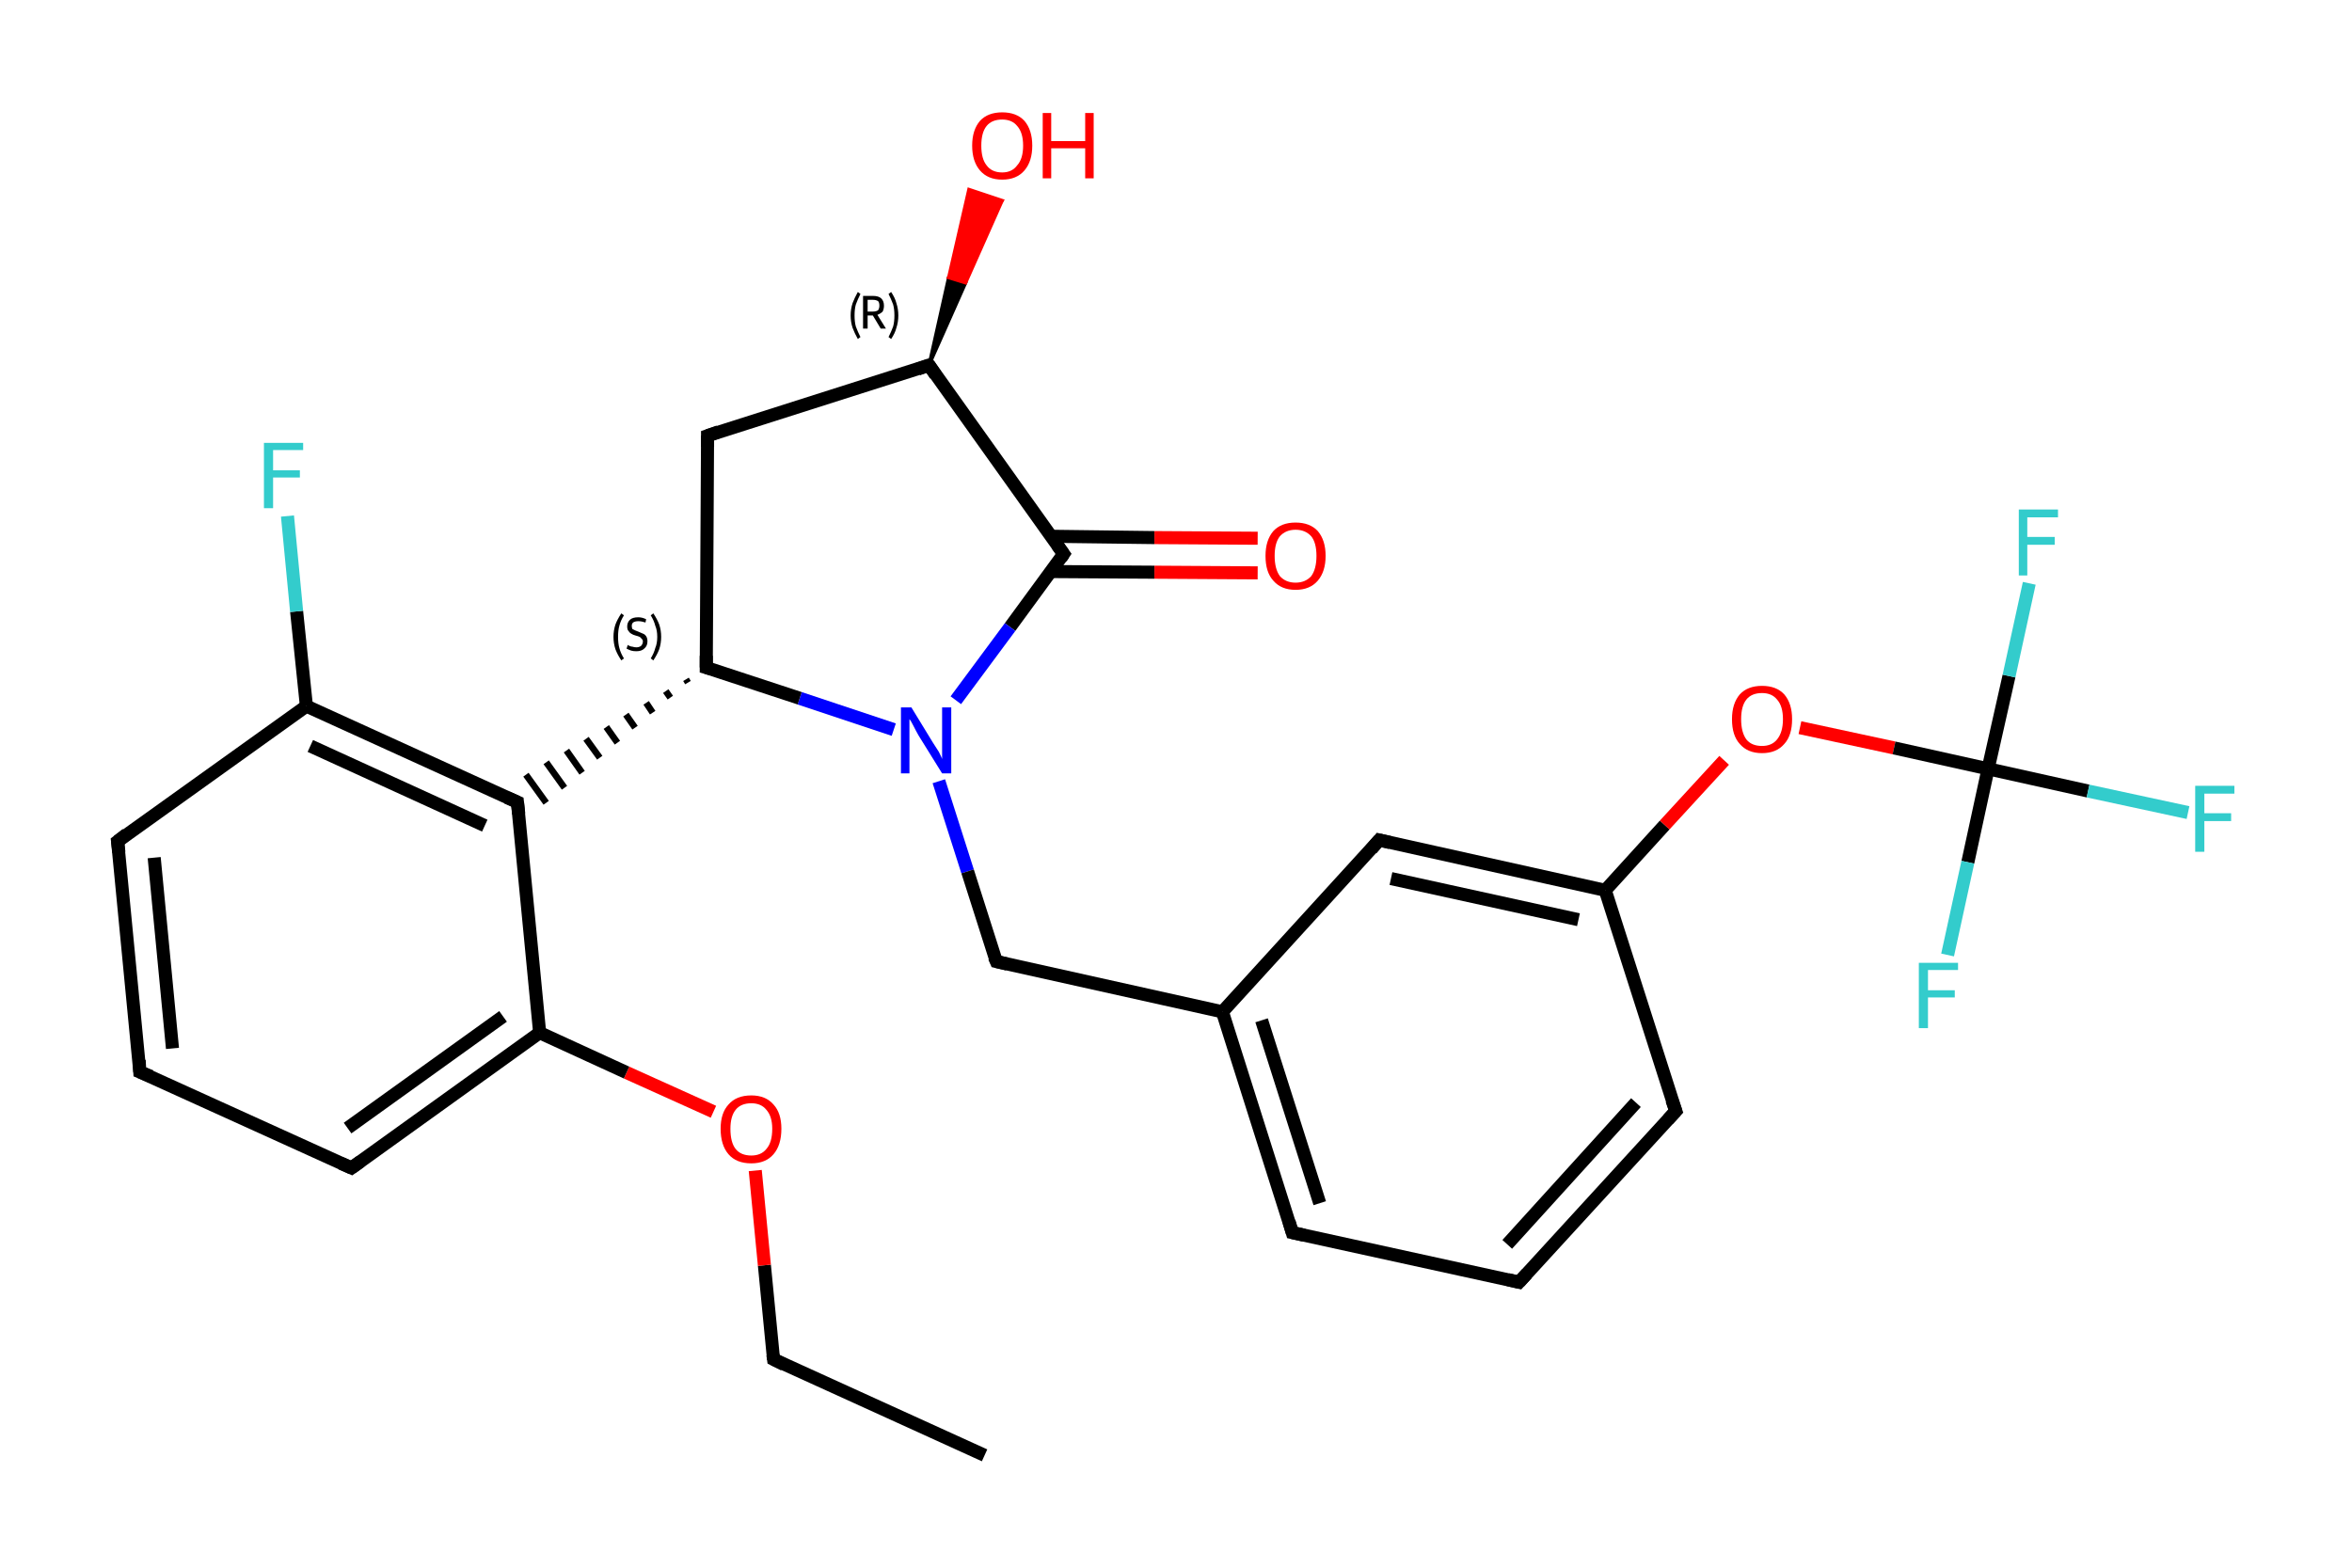 <?xml version='1.0' encoding='iso-8859-1'?>
<svg version='1.1' baseProfile='full'
              xmlns='http://www.w3.org/2000/svg'
                      xmlns:rdkit='http://www.rdkit.org/xml'
                      xmlns:xlink='http://www.w3.org/1999/xlink'
                  xml:space='preserve'
width='360px' height='240px' viewBox='0 0 360 240'>
<!-- END OF HEADER -->
<rect style='opacity:1.0;fill:#FFFFFF;stroke:none' width='360.0' height='240.0' x='0.0' y='0.0'> </rect>
<path class='bond-0 atom-0 atom-1' d='M 150.7,222.8 L 118.4,208.1' style='fill:none;fill-rule:evenodd;stroke:#000000;stroke-width:2.0px;stroke-linecap:butt;stroke-linejoin:miter;stroke-opacity:1' />
<path class='bond-1 atom-1 atom-2' d='M 118.4,208.1 L 117.0,193.7' style='fill:none;fill-rule:evenodd;stroke:#000000;stroke-width:2.0px;stroke-linecap:butt;stroke-linejoin:miter;stroke-opacity:1' />
<path class='bond-1 atom-1 atom-2' d='M 117.0,193.7 L 115.6,179.2' style='fill:none;fill-rule:evenodd;stroke:#FF0000;stroke-width:2.0px;stroke-linecap:butt;stroke-linejoin:miter;stroke-opacity:1' />
<path class='bond-2 atom-2 atom-3' d='M 109.2,170.2 L 95.9,164.2' style='fill:none;fill-rule:evenodd;stroke:#FF0000;stroke-width:2.0px;stroke-linecap:butt;stroke-linejoin:miter;stroke-opacity:1' />
<path class='bond-2 atom-2 atom-3' d='M 95.9,164.2 L 82.6,158.1' style='fill:none;fill-rule:evenodd;stroke:#000000;stroke-width:2.0px;stroke-linecap:butt;stroke-linejoin:miter;stroke-opacity:1' />
<path class='bond-3 atom-3 atom-4' d='M 82.6,158.1 L 53.8,178.8' style='fill:none;fill-rule:evenodd;stroke:#000000;stroke-width:2.0px;stroke-linecap:butt;stroke-linejoin:miter;stroke-opacity:1' />
<path class='bond-3 atom-3 atom-4' d='M 77.0,155.6 L 53.2,172.7' style='fill:none;fill-rule:evenodd;stroke:#000000;stroke-width:2.0px;stroke-linecap:butt;stroke-linejoin:miter;stroke-opacity:1' />
<path class='bond-4 atom-4 atom-5' d='M 53.8,178.8 L 21.4,164.1' style='fill:none;fill-rule:evenodd;stroke:#000000;stroke-width:2.0px;stroke-linecap:butt;stroke-linejoin:miter;stroke-opacity:1' />
<path class='bond-5 atom-5 atom-6' d='M 21.4,164.1 L 18.0,128.8' style='fill:none;fill-rule:evenodd;stroke:#000000;stroke-width:2.0px;stroke-linecap:butt;stroke-linejoin:miter;stroke-opacity:1' />
<path class='bond-5 atom-5 atom-6' d='M 26.4,160.5 L 23.6,131.3' style='fill:none;fill-rule:evenodd;stroke:#000000;stroke-width:2.0px;stroke-linecap:butt;stroke-linejoin:miter;stroke-opacity:1' />
<path class='bond-6 atom-6 atom-7' d='M 18.0,128.8 L 46.9,108.1' style='fill:none;fill-rule:evenodd;stroke:#000000;stroke-width:2.0px;stroke-linecap:butt;stroke-linejoin:miter;stroke-opacity:1' />
<path class='bond-7 atom-7 atom-8' d='M 46.9,108.1 L 45.4,93.6' style='fill:none;fill-rule:evenodd;stroke:#000000;stroke-width:2.0px;stroke-linecap:butt;stroke-linejoin:miter;stroke-opacity:1' />
<path class='bond-7 atom-7 atom-8' d='M 45.4,93.6 L 44.0,79.0' style='fill:none;fill-rule:evenodd;stroke:#33CCCC;stroke-width:2.0px;stroke-linecap:butt;stroke-linejoin:miter;stroke-opacity:1' />
<path class='bond-8 atom-7 atom-9' d='M 46.9,108.1 L 79.2,122.8' style='fill:none;fill-rule:evenodd;stroke:#000000;stroke-width:2.0px;stroke-linecap:butt;stroke-linejoin:miter;stroke-opacity:1' />
<path class='bond-8 atom-7 atom-9' d='M 47.5,114.2 L 74.2,126.4' style='fill:none;fill-rule:evenodd;stroke:#000000;stroke-width:2.0px;stroke-linecap:butt;stroke-linejoin:miter;stroke-opacity:1' />
<path class='bond-9 atom-10 atom-9' d='M 105.0,104.0 L 105.3,104.5' style='fill:none;fill-rule:evenodd;stroke:#000000;stroke-width:1.0px;stroke-linecap:butt;stroke-linejoin:miter;stroke-opacity:1' />
<path class='bond-9 atom-10 atom-9' d='M 101.9,105.8 L 102.6,106.8' style='fill:none;fill-rule:evenodd;stroke:#000000;stroke-width:1.0px;stroke-linecap:butt;stroke-linejoin:miter;stroke-opacity:1' />
<path class='bond-9 atom-10 atom-9' d='M 98.9,107.6 L 99.9,109.1' style='fill:none;fill-rule:evenodd;stroke:#000000;stroke-width:1.0px;stroke-linecap:butt;stroke-linejoin:miter;stroke-opacity:1' />
<path class='bond-9 atom-10 atom-9' d='M 95.8,109.4 L 97.2,111.4' style='fill:none;fill-rule:evenodd;stroke:#000000;stroke-width:1.0px;stroke-linecap:butt;stroke-linejoin:miter;stroke-opacity:1' />
<path class='bond-9 atom-10 atom-9' d='M 92.8,111.3 L 94.5,113.7' style='fill:none;fill-rule:evenodd;stroke:#000000;stroke-width:1.0px;stroke-linecap:butt;stroke-linejoin:miter;stroke-opacity:1' />
<path class='bond-9 atom-10 atom-9' d='M 89.7,113.1 L 91.8,116.0' style='fill:none;fill-rule:evenodd;stroke:#000000;stroke-width:1.0px;stroke-linecap:butt;stroke-linejoin:miter;stroke-opacity:1' />
<path class='bond-9 atom-10 atom-9' d='M 86.7,114.9 L 89.1,118.3' style='fill:none;fill-rule:evenodd;stroke:#000000;stroke-width:1.0px;stroke-linecap:butt;stroke-linejoin:miter;stroke-opacity:1' />
<path class='bond-9 atom-10 atom-9' d='M 83.6,116.7 L 86.4,120.6' style='fill:none;fill-rule:evenodd;stroke:#000000;stroke-width:1.0px;stroke-linecap:butt;stroke-linejoin:miter;stroke-opacity:1' />
<path class='bond-9 atom-10 atom-9' d='M 80.5,118.6 L 83.6,122.9' style='fill:none;fill-rule:evenodd;stroke:#000000;stroke-width:1.0px;stroke-linecap:butt;stroke-linejoin:miter;stroke-opacity:1' />
<path class='bond-10 atom-10 atom-11' d='M 108.1,102.2 L 108.3,66.7' style='fill:none;fill-rule:evenodd;stroke:#000000;stroke-width:2.0px;stroke-linecap:butt;stroke-linejoin:miter;stroke-opacity:1' />
<path class='bond-11 atom-11 atom-12' d='M 108.3,66.7 L 142.2,55.9' style='fill:none;fill-rule:evenodd;stroke:#000000;stroke-width:2.0px;stroke-linecap:butt;stroke-linejoin:miter;stroke-opacity:1' />
<path class='bond-12 atom-12 atom-13' d='M 142.2,55.9 L 145.2,42.5 L 147.8,43.3 Z' style='fill:#000000;fill-rule:evenodd;fill-opacity:1;stroke:#000000;stroke-width:0.5px;stroke-linecap:butt;stroke-linejoin:miter;stroke-opacity:1;' />
<path class='bond-12 atom-12 atom-13' d='M 145.2,42.5 L 153.4,30.7 L 148.3,29.0 Z' style='fill:#FF0000;fill-rule:evenodd;fill-opacity:1;stroke:#FF0000;stroke-width:0.5px;stroke-linecap:butt;stroke-linejoin:miter;stroke-opacity:1;' />
<path class='bond-12 atom-12 atom-13' d='M 145.2,42.5 L 147.8,43.3 L 153.4,30.7 Z' style='fill:#FF0000;fill-rule:evenodd;fill-opacity:1;stroke:#FF0000;stroke-width:0.5px;stroke-linecap:butt;stroke-linejoin:miter;stroke-opacity:1;' />
<path class='bond-13 atom-12 atom-14' d='M 142.2,55.9 L 162.8,84.8' style='fill:none;fill-rule:evenodd;stroke:#000000;stroke-width:2.0px;stroke-linecap:butt;stroke-linejoin:miter;stroke-opacity:1' />
<path class='bond-14 atom-14 atom-15' d='M 160.9,87.5 L 176.7,87.6' style='fill:none;fill-rule:evenodd;stroke:#000000;stroke-width:2.0px;stroke-linecap:butt;stroke-linejoin:miter;stroke-opacity:1' />
<path class='bond-14 atom-14 atom-15' d='M 176.7,87.6 L 192.5,87.7' style='fill:none;fill-rule:evenodd;stroke:#FF0000;stroke-width:2.0px;stroke-linecap:butt;stroke-linejoin:miter;stroke-opacity:1' />
<path class='bond-14 atom-14 atom-15' d='M 160.9,82.1 L 176.7,82.3' style='fill:none;fill-rule:evenodd;stroke:#000000;stroke-width:2.0px;stroke-linecap:butt;stroke-linejoin:miter;stroke-opacity:1' />
<path class='bond-14 atom-14 atom-15' d='M 176.7,82.3 L 192.5,82.4' style='fill:none;fill-rule:evenodd;stroke:#FF0000;stroke-width:2.0px;stroke-linecap:butt;stroke-linejoin:miter;stroke-opacity:1' />
<path class='bond-15 atom-14 atom-16' d='M 162.8,84.8 L 154.6,96.0' style='fill:none;fill-rule:evenodd;stroke:#000000;stroke-width:2.0px;stroke-linecap:butt;stroke-linejoin:miter;stroke-opacity:1' />
<path class='bond-15 atom-14 atom-16' d='M 154.6,96.0 L 146.3,107.2' style='fill:none;fill-rule:evenodd;stroke:#0000FF;stroke-width:2.0px;stroke-linecap:butt;stroke-linejoin:miter;stroke-opacity:1' />
<path class='bond-16 atom-16 atom-17' d='M 143.7,119.6 L 148.1,133.4' style='fill:none;fill-rule:evenodd;stroke:#0000FF;stroke-width:2.0px;stroke-linecap:butt;stroke-linejoin:miter;stroke-opacity:1' />
<path class='bond-16 atom-16 atom-17' d='M 148.1,133.4 L 152.5,147.2' style='fill:none;fill-rule:evenodd;stroke:#000000;stroke-width:2.0px;stroke-linecap:butt;stroke-linejoin:miter;stroke-opacity:1' />
<path class='bond-17 atom-17 atom-18' d='M 152.5,147.2 L 187.1,154.9' style='fill:none;fill-rule:evenodd;stroke:#000000;stroke-width:2.0px;stroke-linecap:butt;stroke-linejoin:miter;stroke-opacity:1' />
<path class='bond-18 atom-18 atom-19' d='M 187.1,154.9 L 197.8,188.7' style='fill:none;fill-rule:evenodd;stroke:#000000;stroke-width:2.0px;stroke-linecap:butt;stroke-linejoin:miter;stroke-opacity:1' />
<path class='bond-18 atom-18 atom-19' d='M 193.1,156.2 L 202.0,184.2' style='fill:none;fill-rule:evenodd;stroke:#000000;stroke-width:2.0px;stroke-linecap:butt;stroke-linejoin:miter;stroke-opacity:1' />
<path class='bond-19 atom-19 atom-20' d='M 197.8,188.7 L 232.5,196.3' style='fill:none;fill-rule:evenodd;stroke:#000000;stroke-width:2.0px;stroke-linecap:butt;stroke-linejoin:miter;stroke-opacity:1' />
<path class='bond-20 atom-20 atom-21' d='M 232.5,196.3 L 256.5,170.1' style='fill:none;fill-rule:evenodd;stroke:#000000;stroke-width:2.0px;stroke-linecap:butt;stroke-linejoin:miter;stroke-opacity:1' />
<path class='bond-20 atom-20 atom-21' d='M 230.7,190.5 L 250.4,168.8' style='fill:none;fill-rule:evenodd;stroke:#000000;stroke-width:2.0px;stroke-linecap:butt;stroke-linejoin:miter;stroke-opacity:1' />
<path class='bond-21 atom-21 atom-22' d='M 256.5,170.1 L 245.7,136.3' style='fill:none;fill-rule:evenodd;stroke:#000000;stroke-width:2.0px;stroke-linecap:butt;stroke-linejoin:miter;stroke-opacity:1' />
<path class='bond-22 atom-22 atom-23' d='M 245.7,136.3 L 254.8,126.3' style='fill:none;fill-rule:evenodd;stroke:#000000;stroke-width:2.0px;stroke-linecap:butt;stroke-linejoin:miter;stroke-opacity:1' />
<path class='bond-22 atom-22 atom-23' d='M 254.8,126.3 L 263.9,116.4' style='fill:none;fill-rule:evenodd;stroke:#FF0000;stroke-width:2.0px;stroke-linecap:butt;stroke-linejoin:miter;stroke-opacity:1' />
<path class='bond-23 atom-23 atom-24' d='M 275.5,111.4 L 289.9,114.5' style='fill:none;fill-rule:evenodd;stroke:#FF0000;stroke-width:2.0px;stroke-linecap:butt;stroke-linejoin:miter;stroke-opacity:1' />
<path class='bond-23 atom-23 atom-24' d='M 289.9,114.5 L 304.3,117.7' style='fill:none;fill-rule:evenodd;stroke:#000000;stroke-width:2.0px;stroke-linecap:butt;stroke-linejoin:miter;stroke-opacity:1' />
<path class='bond-24 atom-24 atom-25' d='M 304.3,117.7 L 319.6,121.1' style='fill:none;fill-rule:evenodd;stroke:#000000;stroke-width:2.0px;stroke-linecap:butt;stroke-linejoin:miter;stroke-opacity:1' />
<path class='bond-24 atom-24 atom-25' d='M 319.6,121.1 L 334.9,124.4' style='fill:none;fill-rule:evenodd;stroke:#33CCCC;stroke-width:2.0px;stroke-linecap:butt;stroke-linejoin:miter;stroke-opacity:1' />
<path class='bond-25 atom-24 atom-26' d='M 304.3,117.7 L 307.5,103.5' style='fill:none;fill-rule:evenodd;stroke:#000000;stroke-width:2.0px;stroke-linecap:butt;stroke-linejoin:miter;stroke-opacity:1' />
<path class='bond-25 atom-24 atom-26' d='M 307.5,103.5 L 310.6,89.3' style='fill:none;fill-rule:evenodd;stroke:#33CCCC;stroke-width:2.0px;stroke-linecap:butt;stroke-linejoin:miter;stroke-opacity:1' />
<path class='bond-26 atom-24 atom-27' d='M 304.3,117.7 L 301.2,132.0' style='fill:none;fill-rule:evenodd;stroke:#000000;stroke-width:2.0px;stroke-linecap:butt;stroke-linejoin:miter;stroke-opacity:1' />
<path class='bond-26 atom-24 atom-27' d='M 301.2,132.0 L 298.1,146.2' style='fill:none;fill-rule:evenodd;stroke:#33CCCC;stroke-width:2.0px;stroke-linecap:butt;stroke-linejoin:miter;stroke-opacity:1' />
<path class='bond-27 atom-22 atom-28' d='M 245.7,136.3 L 211.1,128.6' style='fill:none;fill-rule:evenodd;stroke:#000000;stroke-width:2.0px;stroke-linecap:butt;stroke-linejoin:miter;stroke-opacity:1' />
<path class='bond-27 atom-22 atom-28' d='M 241.6,140.8 L 212.9,134.5' style='fill:none;fill-rule:evenodd;stroke:#000000;stroke-width:2.0px;stroke-linecap:butt;stroke-linejoin:miter;stroke-opacity:1' />
<path class='bond-28 atom-9 atom-3' d='M 79.2,122.8 L 82.6,158.1' style='fill:none;fill-rule:evenodd;stroke:#000000;stroke-width:2.0px;stroke-linecap:butt;stroke-linejoin:miter;stroke-opacity:1' />
<path class='bond-29 atom-16 atom-10' d='M 136.8,111.7 L 122.4,106.9' style='fill:none;fill-rule:evenodd;stroke:#0000FF;stroke-width:2.0px;stroke-linecap:butt;stroke-linejoin:miter;stroke-opacity:1' />
<path class='bond-29 atom-16 atom-10' d='M 122.4,106.9 L 108.1,102.2' style='fill:none;fill-rule:evenodd;stroke:#000000;stroke-width:2.0px;stroke-linecap:butt;stroke-linejoin:miter;stroke-opacity:1' />
<path class='bond-30 atom-28 atom-18' d='M 211.1,128.6 L 187.1,154.9' style='fill:none;fill-rule:evenodd;stroke:#000000;stroke-width:2.0px;stroke-linecap:butt;stroke-linejoin:miter;stroke-opacity:1' />
<path d='M 120.0,208.9 L 118.4,208.1 L 118.3,207.4' style='fill:none;stroke:#000000;stroke-width:2.0px;stroke-linecap:butt;stroke-linejoin:miter;stroke-opacity:1;' />
<path d='M 55.2,177.8 L 53.8,178.8 L 52.2,178.1' style='fill:none;stroke:#000000;stroke-width:2.0px;stroke-linecap:butt;stroke-linejoin:miter;stroke-opacity:1;' />
<path d='M 23.1,164.8 L 21.4,164.1 L 21.3,162.3' style='fill:none;stroke:#000000;stroke-width:2.0px;stroke-linecap:butt;stroke-linejoin:miter;stroke-opacity:1;' />
<path d='M 18.2,130.5 L 18.0,128.8 L 19.4,127.7' style='fill:none;stroke:#000000;stroke-width:2.0px;stroke-linecap:butt;stroke-linejoin:miter;stroke-opacity:1;' />
<path d='M 77.6,122.1 L 79.2,122.8 L 79.4,124.6' style='fill:none;stroke:#000000;stroke-width:2.0px;stroke-linecap:butt;stroke-linejoin:miter;stroke-opacity:1;' />
<path d='M 108.1,100.4 L 108.1,102.2 L 108.8,102.4' style='fill:none;stroke:#000000;stroke-width:2.0px;stroke-linecap:butt;stroke-linejoin:miter;stroke-opacity:1;' />
<path d='M 108.3,68.4 L 108.3,66.7 L 110.0,66.1' style='fill:none;stroke:#000000;stroke-width:2.0px;stroke-linecap:butt;stroke-linejoin:miter;stroke-opacity:1;' />
<path d='M 140.5,56.5 L 142.2,55.9 L 143.2,57.4' style='fill:none;stroke:#000000;stroke-width:2.0px;stroke-linecap:butt;stroke-linejoin:miter;stroke-opacity:1;' />
<path d='M 161.8,83.4 L 162.8,84.8 L 162.4,85.4' style='fill:none;stroke:#000000;stroke-width:2.0px;stroke-linecap:butt;stroke-linejoin:miter;stroke-opacity:1;' />
<path d='M 152.2,146.5 L 152.5,147.2 L 154.2,147.6' style='fill:none;stroke:#000000;stroke-width:2.0px;stroke-linecap:butt;stroke-linejoin:miter;stroke-opacity:1;' />
<path d='M 197.3,187.0 L 197.8,188.7 L 199.6,189.1' style='fill:none;stroke:#000000;stroke-width:2.0px;stroke-linecap:butt;stroke-linejoin:miter;stroke-opacity:1;' />
<path d='M 230.8,195.9 L 232.5,196.3 L 233.7,195.0' style='fill:none;stroke:#000000;stroke-width:2.0px;stroke-linecap:butt;stroke-linejoin:miter;stroke-opacity:1;' />
<path d='M 255.3,171.4 L 256.5,170.1 L 255.9,168.4' style='fill:none;stroke:#000000;stroke-width:2.0px;stroke-linecap:butt;stroke-linejoin:miter;stroke-opacity:1;' />
<path d='M 212.8,129.0 L 211.1,128.6 L 209.9,130.0' style='fill:none;stroke:#000000;stroke-width:2.0px;stroke-linecap:butt;stroke-linejoin:miter;stroke-opacity:1;' />
<path class='atom-2' d='M 110.3 172.8
Q 110.3 170.4, 111.5 169.1
Q 112.7 167.7, 115.0 167.7
Q 117.2 167.7, 118.4 169.1
Q 119.6 170.4, 119.6 172.8
Q 119.6 175.3, 118.4 176.7
Q 117.2 178.1, 115.0 178.1
Q 112.7 178.1, 111.5 176.7
Q 110.3 175.3, 110.3 172.8
M 115.0 176.9
Q 116.5 176.9, 117.3 175.9
Q 118.2 174.9, 118.2 172.8
Q 118.2 170.9, 117.3 169.9
Q 116.5 168.9, 115.0 168.9
Q 113.4 168.9, 112.6 169.9
Q 111.8 170.9, 111.8 172.8
Q 111.8 174.9, 112.6 175.9
Q 113.4 176.9, 115.0 176.9
' fill='#FF0000'/>
<path class='atom-8' d='M 40.4 67.8
L 46.4 67.8
L 46.4 68.9
L 41.8 68.9
L 41.8 72.0
L 45.9 72.0
L 45.9 73.1
L 41.8 73.1
L 41.8 77.8
L 40.4 77.8
L 40.4 67.8
' fill='#33CCCC'/>
<path class='atom-13' d='M 148.8 22.3
Q 148.8 19.9, 150.0 18.5
Q 151.2 17.2, 153.4 17.2
Q 155.6 17.2, 156.8 18.5
Q 158.0 19.9, 158.0 22.3
Q 158.0 24.7, 156.8 26.1
Q 155.6 27.5, 153.4 27.5
Q 151.2 27.5, 150.0 26.1
Q 148.8 24.7, 148.8 22.3
M 153.4 26.4
Q 154.9 26.4, 155.7 25.3
Q 156.6 24.3, 156.6 22.3
Q 156.6 20.3, 155.7 19.3
Q 154.9 18.3, 153.4 18.3
Q 151.8 18.3, 151.0 19.3
Q 150.2 20.3, 150.2 22.3
Q 150.2 24.3, 151.0 25.3
Q 151.8 26.4, 153.4 26.4
' fill='#FF0000'/>
<path class='atom-13' d='M 159.6 17.3
L 160.9 17.3
L 160.9 21.6
L 166.1 21.6
L 166.1 17.3
L 167.4 17.3
L 167.4 27.3
L 166.1 27.3
L 166.1 22.7
L 160.9 22.7
L 160.9 27.3
L 159.6 27.3
L 159.6 17.3
' fill='#FF0000'/>
<path class='atom-15' d='M 193.7 85.1
Q 193.7 82.7, 194.9 81.3
Q 196.1 80.0, 198.3 80.0
Q 200.5 80.0, 201.7 81.3
Q 202.9 82.7, 202.9 85.1
Q 202.9 87.5, 201.7 88.9
Q 200.5 90.3, 198.3 90.3
Q 196.1 90.3, 194.9 88.9
Q 193.7 87.6, 193.7 85.1
M 198.3 89.2
Q 199.8 89.2, 200.7 88.2
Q 201.5 87.1, 201.5 85.1
Q 201.5 83.1, 200.7 82.1
Q 199.8 81.1, 198.3 81.1
Q 196.8 81.1, 195.9 82.1
Q 195.1 83.1, 195.1 85.1
Q 195.1 87.1, 195.9 88.2
Q 196.8 89.2, 198.3 89.2
' fill='#FF0000'/>
<path class='atom-16' d='M 139.5 108.3
L 142.8 113.7
Q 143.1 114.2, 143.7 115.1
Q 144.2 116.1, 144.2 116.2
L 144.2 108.3
L 145.6 108.3
L 145.6 118.4
L 144.2 118.4
L 140.6 112.6
Q 140.2 111.9, 139.8 111.1
Q 139.4 110.3, 139.2 110.1
L 139.2 118.4
L 137.9 118.4
L 137.9 108.3
L 139.5 108.3
' fill='#0000FF'/>
<path class='atom-23' d='M 265.1 110.1
Q 265.1 107.7, 266.3 106.3
Q 267.5 105.0, 269.7 105.0
Q 271.9 105.0, 273.1 106.3
Q 274.3 107.7, 274.3 110.1
Q 274.3 112.6, 273.1 113.9
Q 271.9 115.3, 269.7 115.3
Q 267.5 115.3, 266.3 113.9
Q 265.1 112.6, 265.1 110.1
M 269.7 114.2
Q 271.2 114.2, 272.0 113.2
Q 272.9 112.1, 272.9 110.1
Q 272.9 108.1, 272.0 107.1
Q 271.2 106.1, 269.7 106.1
Q 268.1 106.1, 267.3 107.1
Q 266.5 108.1, 266.5 110.1
Q 266.5 112.1, 267.3 113.2
Q 268.1 114.2, 269.7 114.2
' fill='#FF0000'/>
<path class='atom-25' d='M 336.0 120.3
L 342.0 120.3
L 342.0 121.5
L 337.4 121.5
L 337.4 124.5
L 341.5 124.5
L 341.5 125.7
L 337.4 125.7
L 337.4 130.4
L 336.0 130.4
L 336.0 120.3
' fill='#33CCCC'/>
<path class='atom-26' d='M 309.0 78.0
L 315.0 78.0
L 315.0 79.2
L 310.3 79.2
L 310.3 82.2
L 314.5 82.2
L 314.5 83.4
L 310.3 83.4
L 310.3 88.1
L 309.0 88.1
L 309.0 78.0
' fill='#33CCCC'/>
<path class='atom-27' d='M 293.7 147.4
L 299.7 147.4
L 299.7 148.5
L 295.1 148.5
L 295.1 151.6
L 299.2 151.6
L 299.2 152.7
L 295.1 152.7
L 295.1 157.4
L 293.7 157.4
L 293.7 147.4
' fill='#33CCCC'/>
<path class='note' d='M 93.9 97.5
Q 93.9 96.5, 94.2 95.6
Q 94.5 94.8, 95.1 93.9
L 95.5 94.2
Q 95.0 95.0, 94.8 95.8
Q 94.6 96.5, 94.6 97.5
Q 94.6 98.5, 94.8 99.2
Q 95.0 100.0, 95.5 100.8
L 95.1 101.1
Q 94.5 100.2, 94.2 99.4
Q 93.9 98.5, 93.9 97.5
' fill='#000000'/>
<path class='note' d='M 96.1 98.7
Q 96.1 98.8, 96.4 98.9
Q 96.6 99.0, 96.8 99.0
Q 97.1 99.1, 97.4 99.1
Q 97.8 99.1, 98.1 98.9
Q 98.4 98.6, 98.4 98.2
Q 98.4 97.9, 98.2 97.8
Q 98.1 97.6, 97.9 97.5
Q 97.7 97.4, 97.3 97.3
Q 96.9 97.2, 96.6 97.0
Q 96.4 96.9, 96.2 96.6
Q 96.0 96.4, 96.0 95.9
Q 96.0 95.3, 96.4 94.9
Q 96.8 94.5, 97.7 94.5
Q 98.3 94.5, 98.9 94.8
L 98.8 95.3
Q 98.2 95.1, 97.7 95.1
Q 97.2 95.1, 96.9 95.3
Q 96.7 95.5, 96.7 95.8
Q 96.7 96.1, 96.8 96.3
Q 97.0 96.4, 97.2 96.5
Q 97.4 96.6, 97.7 96.7
Q 98.2 96.9, 98.4 97.0
Q 98.7 97.1, 98.9 97.4
Q 99.1 97.7, 99.1 98.2
Q 99.1 98.9, 98.6 99.3
Q 98.2 99.7, 97.4 99.7
Q 96.9 99.7, 96.6 99.6
Q 96.3 99.5, 95.9 99.3
L 96.1 98.7
' fill='#000000'/>
<path class='note' d='M 101.2 97.5
Q 101.2 98.5, 100.9 99.4
Q 100.6 100.2, 100.0 101.1
L 99.6 100.8
Q 100.1 100.0, 100.3 99.2
Q 100.6 98.5, 100.6 97.5
Q 100.6 96.5, 100.3 95.8
Q 100.1 95.0, 99.6 94.2
L 100.0 93.9
Q 100.6 94.8, 100.9 95.6
Q 101.2 96.5, 101.2 97.5
' fill='#000000'/>
<path class='note' d='M 130.2 48.3
Q 130.2 47.3, 130.5 46.4
Q 130.8 45.6, 131.3 44.7
L 131.7 45.0
Q 131.3 45.8, 131.0 46.6
Q 130.8 47.3, 130.8 48.3
Q 130.8 49.3, 131.0 50.0
Q 131.3 50.8, 131.7 51.6
L 131.3 51.9
Q 130.8 51.0, 130.5 50.2
Q 130.2 49.3, 130.2 48.3
' fill='#000000'/>
<path class='note' d='M 134.8 50.3
L 133.6 48.3
L 133.6 48.3
L 132.8 48.3
L 132.8 50.3
L 132.1 50.3
L 132.1 45.3
L 133.6 45.3
Q 134.5 45.3, 134.9 45.7
Q 135.3 46.1, 135.3 46.8
Q 135.3 47.3, 135.1 47.7
Q 134.8 48.0, 134.3 48.2
L 135.6 50.3
L 134.8 50.3
M 132.8 47.7
L 133.6 47.7
Q 134.1 47.7, 134.4 47.5
Q 134.6 47.2, 134.6 46.8
Q 134.6 46.3, 134.4 46.1
Q 134.1 45.9, 133.6 45.9
L 132.8 45.9
L 132.8 47.7
' fill='#000000'/>
<path class='note' d='M 137.5 48.3
Q 137.5 49.3, 137.2 50.2
Q 137.0 51.0, 136.4 51.9
L 136.0 51.6
Q 136.4 50.8, 136.7 50.0
Q 136.9 49.3, 136.9 48.3
Q 136.9 47.3, 136.7 46.6
Q 136.4 45.8, 136.0 45.0
L 136.4 44.7
Q 137.0 45.6, 137.2 46.4
Q 137.5 47.3, 137.5 48.3
' fill='#000000'/>
</svg>
